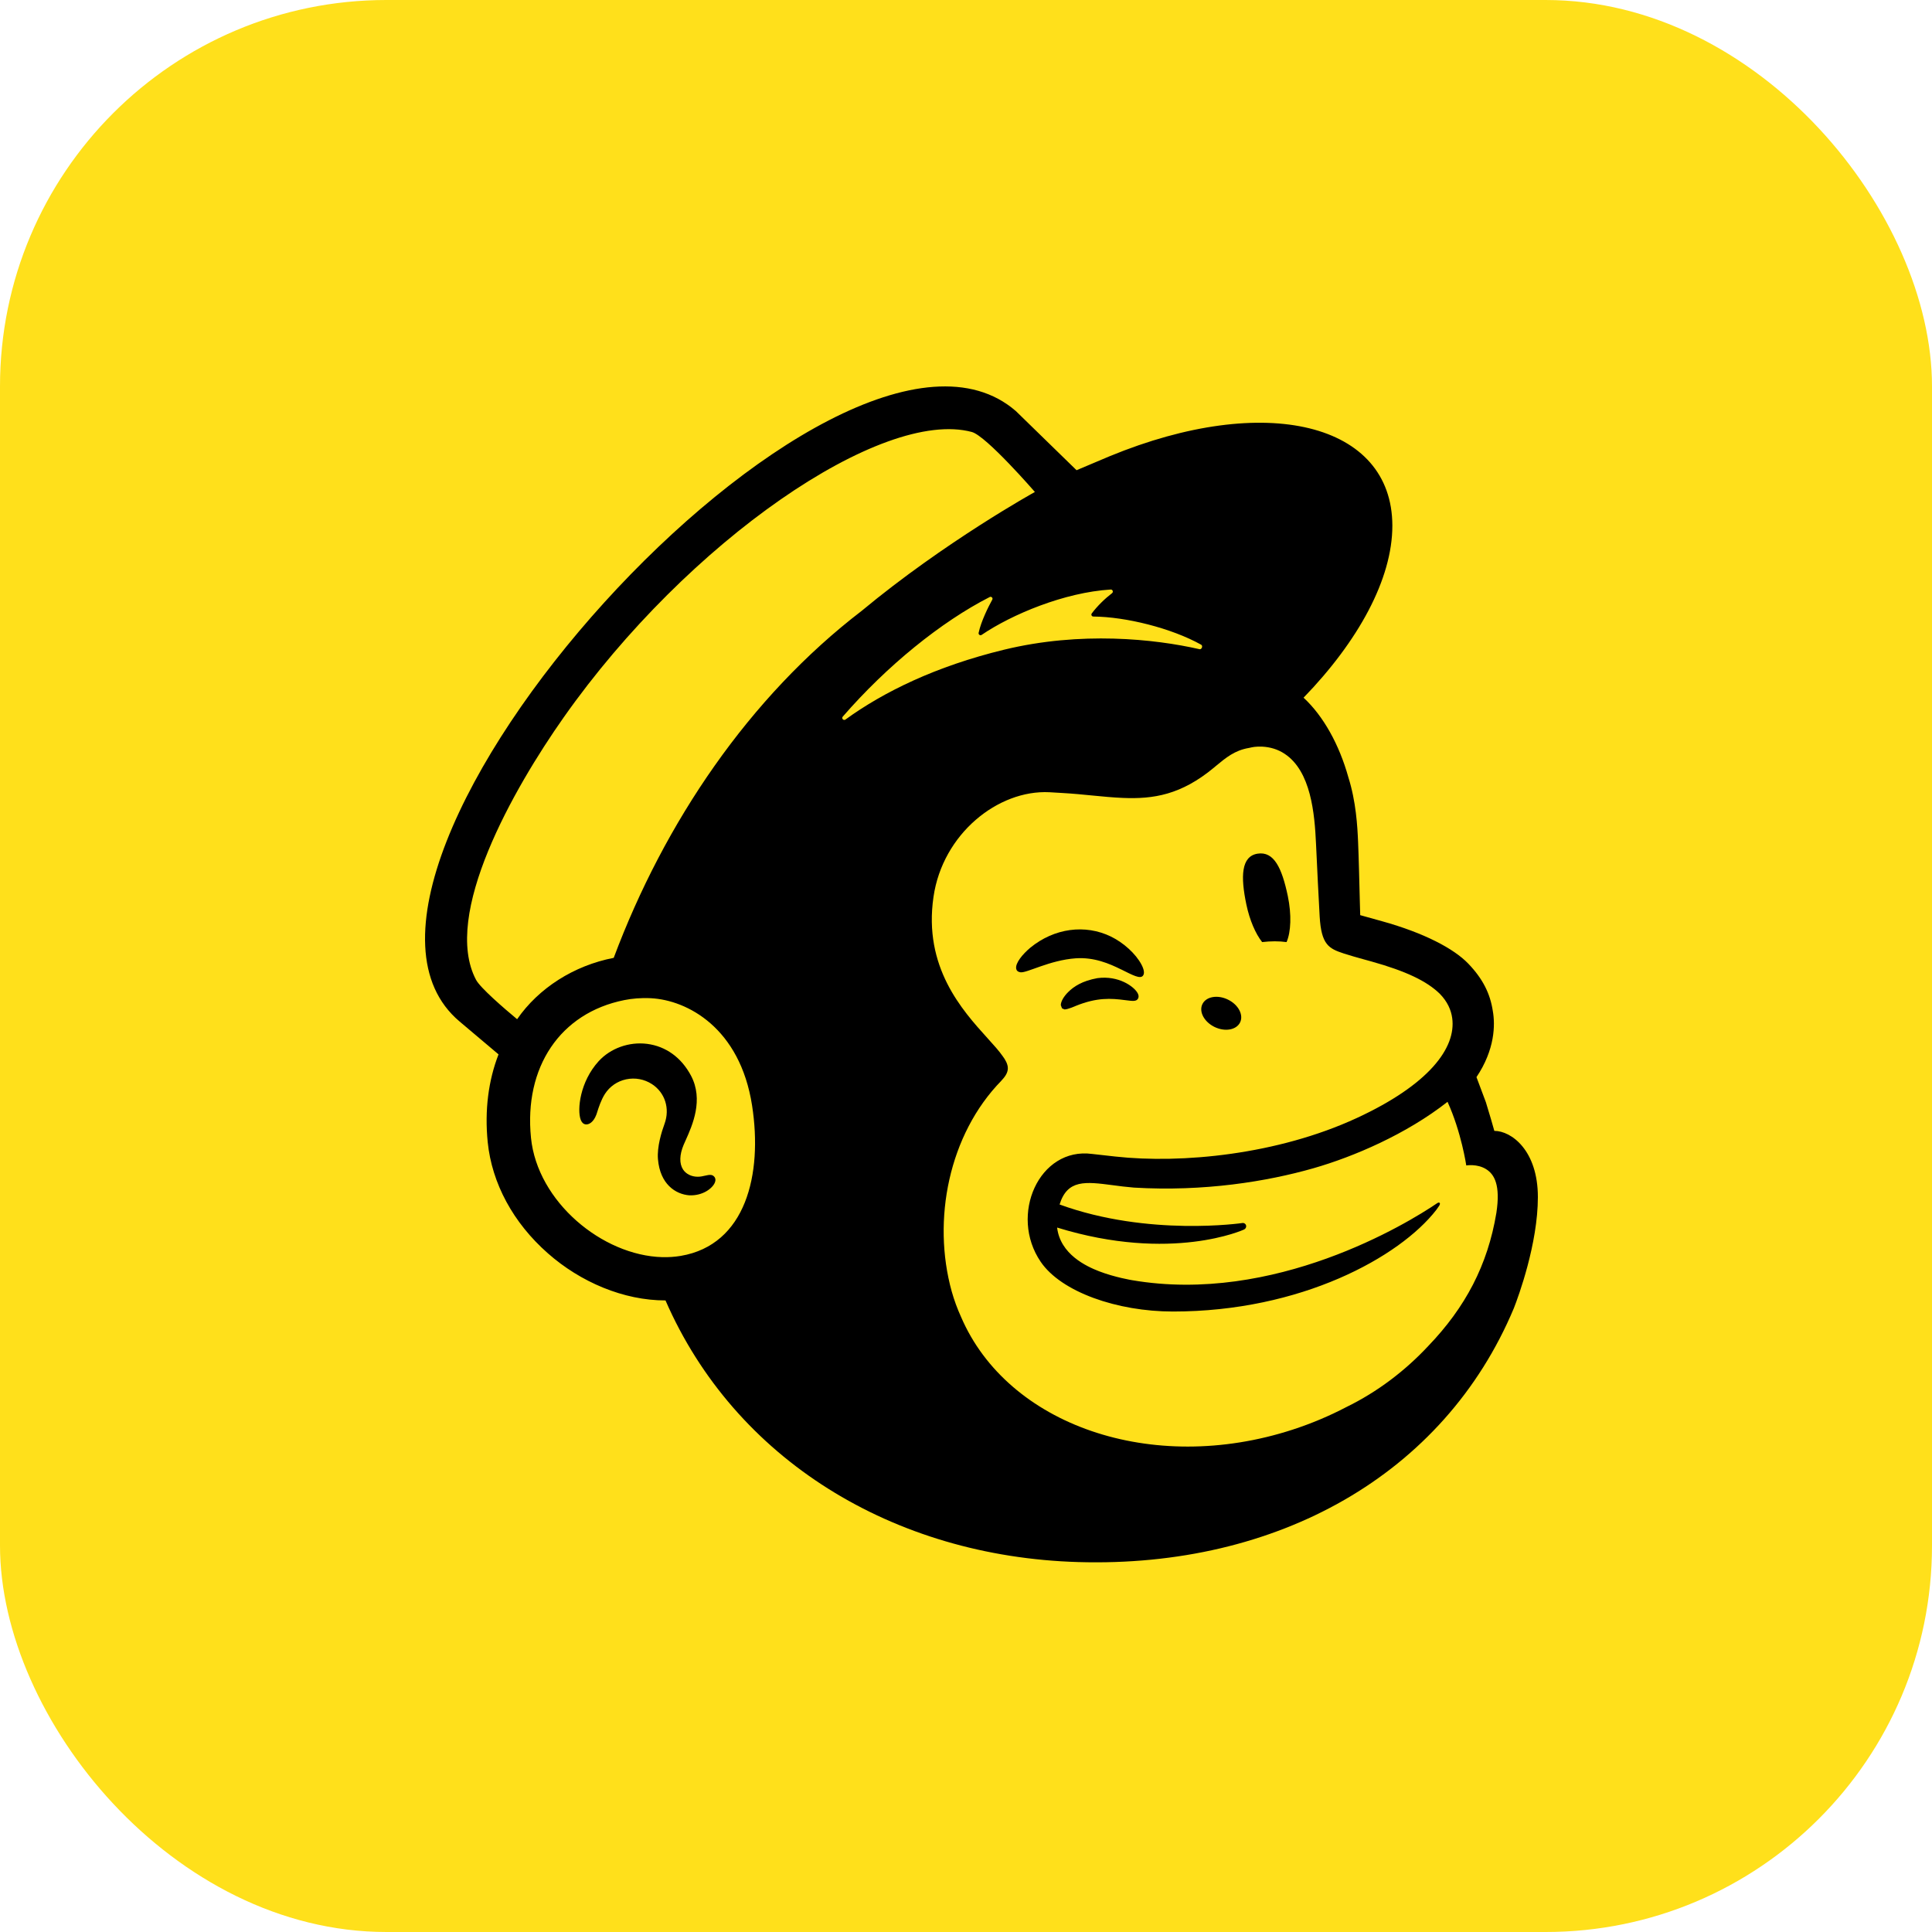 <svg width="50" height="50" viewBox="0 0 50 50" fill="none" xmlns="http://www.w3.org/2000/svg">
<path fill-rule="evenodd" clip-rule="evenodd" d="M33.264 25.072C33.016 25.069 32.81 25.307 32.804 25.606C32.799 25.904 32.995 26.149 33.243 26.153C33.491 26.156 33.697 25.918 33.703 25.619C33.709 25.321 33.512 25.077 33.264 25.072Z" fill="black"/>
<rect width="50" height="50" rx="10" fill="#FFE01B"/>
<path fill-rule="evenodd" clip-rule="evenodd" d="M32.663 24.381C32.886 24.355 33.1 24.354 33.296 24.381C33.41 24.122 33.429 23.674 33.328 23.187C33.175 22.463 32.97 22.025 32.545 22.093C32.12 22.161 32.104 22.686 32.256 23.41C32.342 23.817 32.494 24.166 32.664 24.381H32.663Z" fill="black"/>
<path fill-rule="evenodd" clip-rule="evenodd" d="M29.014 25.088C29.319 25.24 29.505 25.34 29.578 25.253C29.625 25.198 29.611 25.094 29.539 24.959C29.389 24.68 29.079 24.399 28.753 24.239C28.082 23.912 27.284 24.021 26.667 24.524C26.464 24.694 26.271 24.928 26.299 25.071C26.308 25.117 26.338 25.151 26.409 25.163C26.577 25.185 27.163 24.849 27.839 24.801C28.315 24.768 28.71 24.938 29.014 25.089V25.088Z" fill="black"/>
<path fill-rule="evenodd" clip-rule="evenodd" d="M28.402 25.314C28.006 25.385 27.788 25.533 27.647 25.672C27.527 25.79 27.453 25.922 27.454 26.014L27.485 26.096L27.55 26.124C27.639 26.124 27.84 26.033 27.84 26.033C28.391 25.809 28.755 25.836 29.115 25.883C29.314 25.908 29.409 25.922 29.452 25.844C29.465 25.822 29.481 25.774 29.441 25.701C29.348 25.53 28.948 25.241 28.403 25.314L28.402 25.314Z" fill="black"/>
<path fill-rule="evenodd" clip-rule="evenodd" d="M31.431 26.577C31.7 26.708 31.996 26.657 32.093 26.461C32.189 26.266 32.049 26.001 31.78 25.87C31.511 25.738 31.215 25.79 31.119 25.985C31.022 26.181 31.162 26.445 31.431 26.577Z" fill="black"/>
<path fill-rule="evenodd" clip-rule="evenodd" d="M18.484 30.453C18.43 30.385 18.341 30.406 18.254 30.425C18.194 30.439 18.125 30.455 18.051 30.454C17.89 30.451 17.754 30.383 17.677 30.266C17.578 30.113 17.584 29.886 17.693 29.627L17.745 29.51C17.92 29.119 18.213 28.463 17.884 27.84C17.636 27.37 17.232 27.077 16.746 27.015C16.279 26.956 15.799 27.129 15.492 27.465C15.009 27.996 14.934 28.718 15.027 28.974C15.062 29.068 15.115 29.093 15.154 29.099C15.236 29.11 15.357 29.05 15.434 28.846L15.456 28.78C15.49 28.672 15.553 28.471 15.656 28.31C15.781 28.116 15.976 27.982 16.204 27.933C16.436 27.884 16.674 27.928 16.873 28.057C17.212 28.278 17.342 28.691 17.198 29.085C17.123 29.289 17.001 29.679 17.028 29.999C17.082 30.647 17.483 30.908 17.842 30.935C18.192 30.948 18.437 30.753 18.498 30.61C18.535 30.525 18.504 30.474 18.484 30.451V30.453Z" fill="black"/>
<path fill-rule="evenodd" clip-rule="evenodd" d="M38.673 29.267L38.664 29.235L38.664 29.235L38.664 29.235C38.636 29.135 38.557 28.854 38.454 28.524L38.211 27.876C38.689 27.163 38.698 26.526 38.634 26.165C38.566 25.718 38.379 25.336 38.002 24.942C37.625 24.548 36.854 24.144 35.77 23.842L35.202 23.684C35.201 23.677 35.197 23.533 35.192 23.323L35.192 23.322L35.192 23.322L35.192 23.322C35.181 22.886 35.164 22.166 35.147 21.787C35.13 21.38 35.094 20.745 34.896 20.118C34.66 19.271 34.249 18.53 33.736 18.056C35.152 16.595 36.036 14.984 36.034 13.603C36.029 10.947 32.754 10.143 28.716 11.808L27.861 12.169C27.857 12.166 26.314 10.659 26.291 10.639C21.688 6.641 7.294 22.57 11.896 26.438L12.902 27.287C12.641 27.959 12.539 28.73 12.622 29.559C12.73 30.624 13.281 31.645 14.176 32.433C15.024 33.182 16.14 33.656 17.223 33.655C19.014 37.764 23.105 40.285 27.903 40.426C33.049 40.578 37.369 38.174 39.179 33.855C39.298 33.552 39.8 32.186 39.8 30.981C39.8 29.769 39.112 29.267 38.674 29.267L38.673 29.267ZM17.619 32.502C17.462 32.528 17.303 32.539 17.142 32.535C15.587 32.494 13.909 31.1 13.742 29.448C13.557 27.622 14.494 26.216 16.154 25.883C16.352 25.843 16.592 25.82 16.851 25.834C17.781 25.884 19.151 26.595 19.464 28.612C19.741 30.397 19.3 32.216 17.619 32.502ZM13.383 26.377C13.94 25.572 14.85 24.989 15.883 24.789C17.198 21.275 19.394 18.037 22.3 15.809C24.457 14.017 26.783 12.732 26.783 12.732C26.783 12.732 25.53 11.286 25.152 11.18C22.825 10.554 17.798 14.005 14.589 18.565C13.29 20.41 11.431 23.677 12.32 25.358C12.43 25.566 13.05 26.101 13.383 26.377ZM32.198 31.818C32.231 31.804 32.255 31.765 32.251 31.727C32.246 31.681 32.204 31.646 32.157 31.651C32.157 31.651 29.722 32.011 27.422 31.172C27.623 30.52 28.093 30.581 28.793 30.672C28.963 30.695 29.148 30.719 29.346 30.735C31.16 30.843 32.787 30.578 33.989 30.235C35.031 29.937 36.399 29.351 37.462 28.515C37.82 29.299 37.947 30.162 37.947 30.162C37.947 30.162 38.224 30.113 38.456 30.255C38.675 30.389 38.836 30.668 38.726 31.39C38.502 32.738 37.927 33.832 36.96 34.838C36.371 35.469 35.657 36.018 34.839 36.417C34.405 36.644 33.942 36.84 33.453 36.999C29.808 38.185 26.075 36.881 24.872 34.082C24.776 33.871 24.695 33.651 24.63 33.421C24.118 31.576 24.553 29.363 25.914 27.97V27.969C25.997 27.88 26.083 27.776 26.083 27.645C26.083 27.534 26.013 27.419 25.952 27.337C25.858 27.2 25.717 27.045 25.555 26.866L25.555 26.866C24.9 26.142 23.893 25.029 24.159 23.21C24.396 21.582 25.827 20.435 27.161 20.503L27.499 20.523C27.776 20.539 28.035 20.564 28.284 20.589C28.553 20.615 28.809 20.64 29.057 20.65C29.854 20.684 30.569 20.57 31.417 19.866L31.463 19.827C31.729 19.607 31.954 19.419 32.321 19.357C32.328 19.356 32.338 19.354 32.35 19.351C32.402 19.338 32.5 19.316 32.666 19.323C32.873 19.334 33.07 19.391 33.247 19.509C33.927 19.959 34.023 21.05 34.059 21.848C34.079 22.304 34.134 23.406 34.153 23.722C34.196 24.446 34.387 24.548 34.773 24.675C34.943 24.73 35.102 24.775 35.305 24.831L35.305 24.831C35.363 24.847 35.424 24.864 35.49 24.882C36.39 25.134 36.923 25.39 37.26 25.717C37.461 25.922 37.554 26.139 37.583 26.348C37.689 27.119 36.982 28.071 35.11 28.936C33.063 29.882 30.58 30.121 28.865 29.931L28.264 29.864C26.892 29.68 26.109 31.446 26.933 32.655C27.463 33.435 28.909 33.942 30.355 33.942C33.672 33.943 36.221 32.533 37.169 31.315L37.245 31.207C37.291 31.137 37.253 31.099 37.195 31.138C36.42 31.666 32.979 33.762 29.298 33.131C29.298 33.131 28.851 33.058 28.443 32.9C28.119 32.774 27.44 32.463 27.358 31.769C30.328 32.684 32.198 31.819 32.198 31.819V31.818ZM25.614 15.451C24.356 16.092 22.951 17.233 21.811 18.546V18.546C21.77 18.592 21.83 18.657 21.88 18.622C22.865 17.908 24.216 17.244 25.986 16.814C27.968 16.333 29.877 16.535 31.043 16.801C31.101 16.814 31.138 16.714 31.086 16.685C30.316 16.255 29.133 15.962 28.295 15.956C28.254 15.956 28.23 15.908 28.255 15.875C28.4 15.681 28.599 15.489 28.78 15.351C28.82 15.319 28.796 15.254 28.745 15.257C27.55 15.33 26.188 15.899 25.406 16.43C25.367 16.457 25.317 16.422 25.327 16.377C25.388 16.085 25.58 15.699 25.68 15.519C25.704 15.476 25.657 15.429 25.614 15.451Z" fill="black"/>
</svg>
